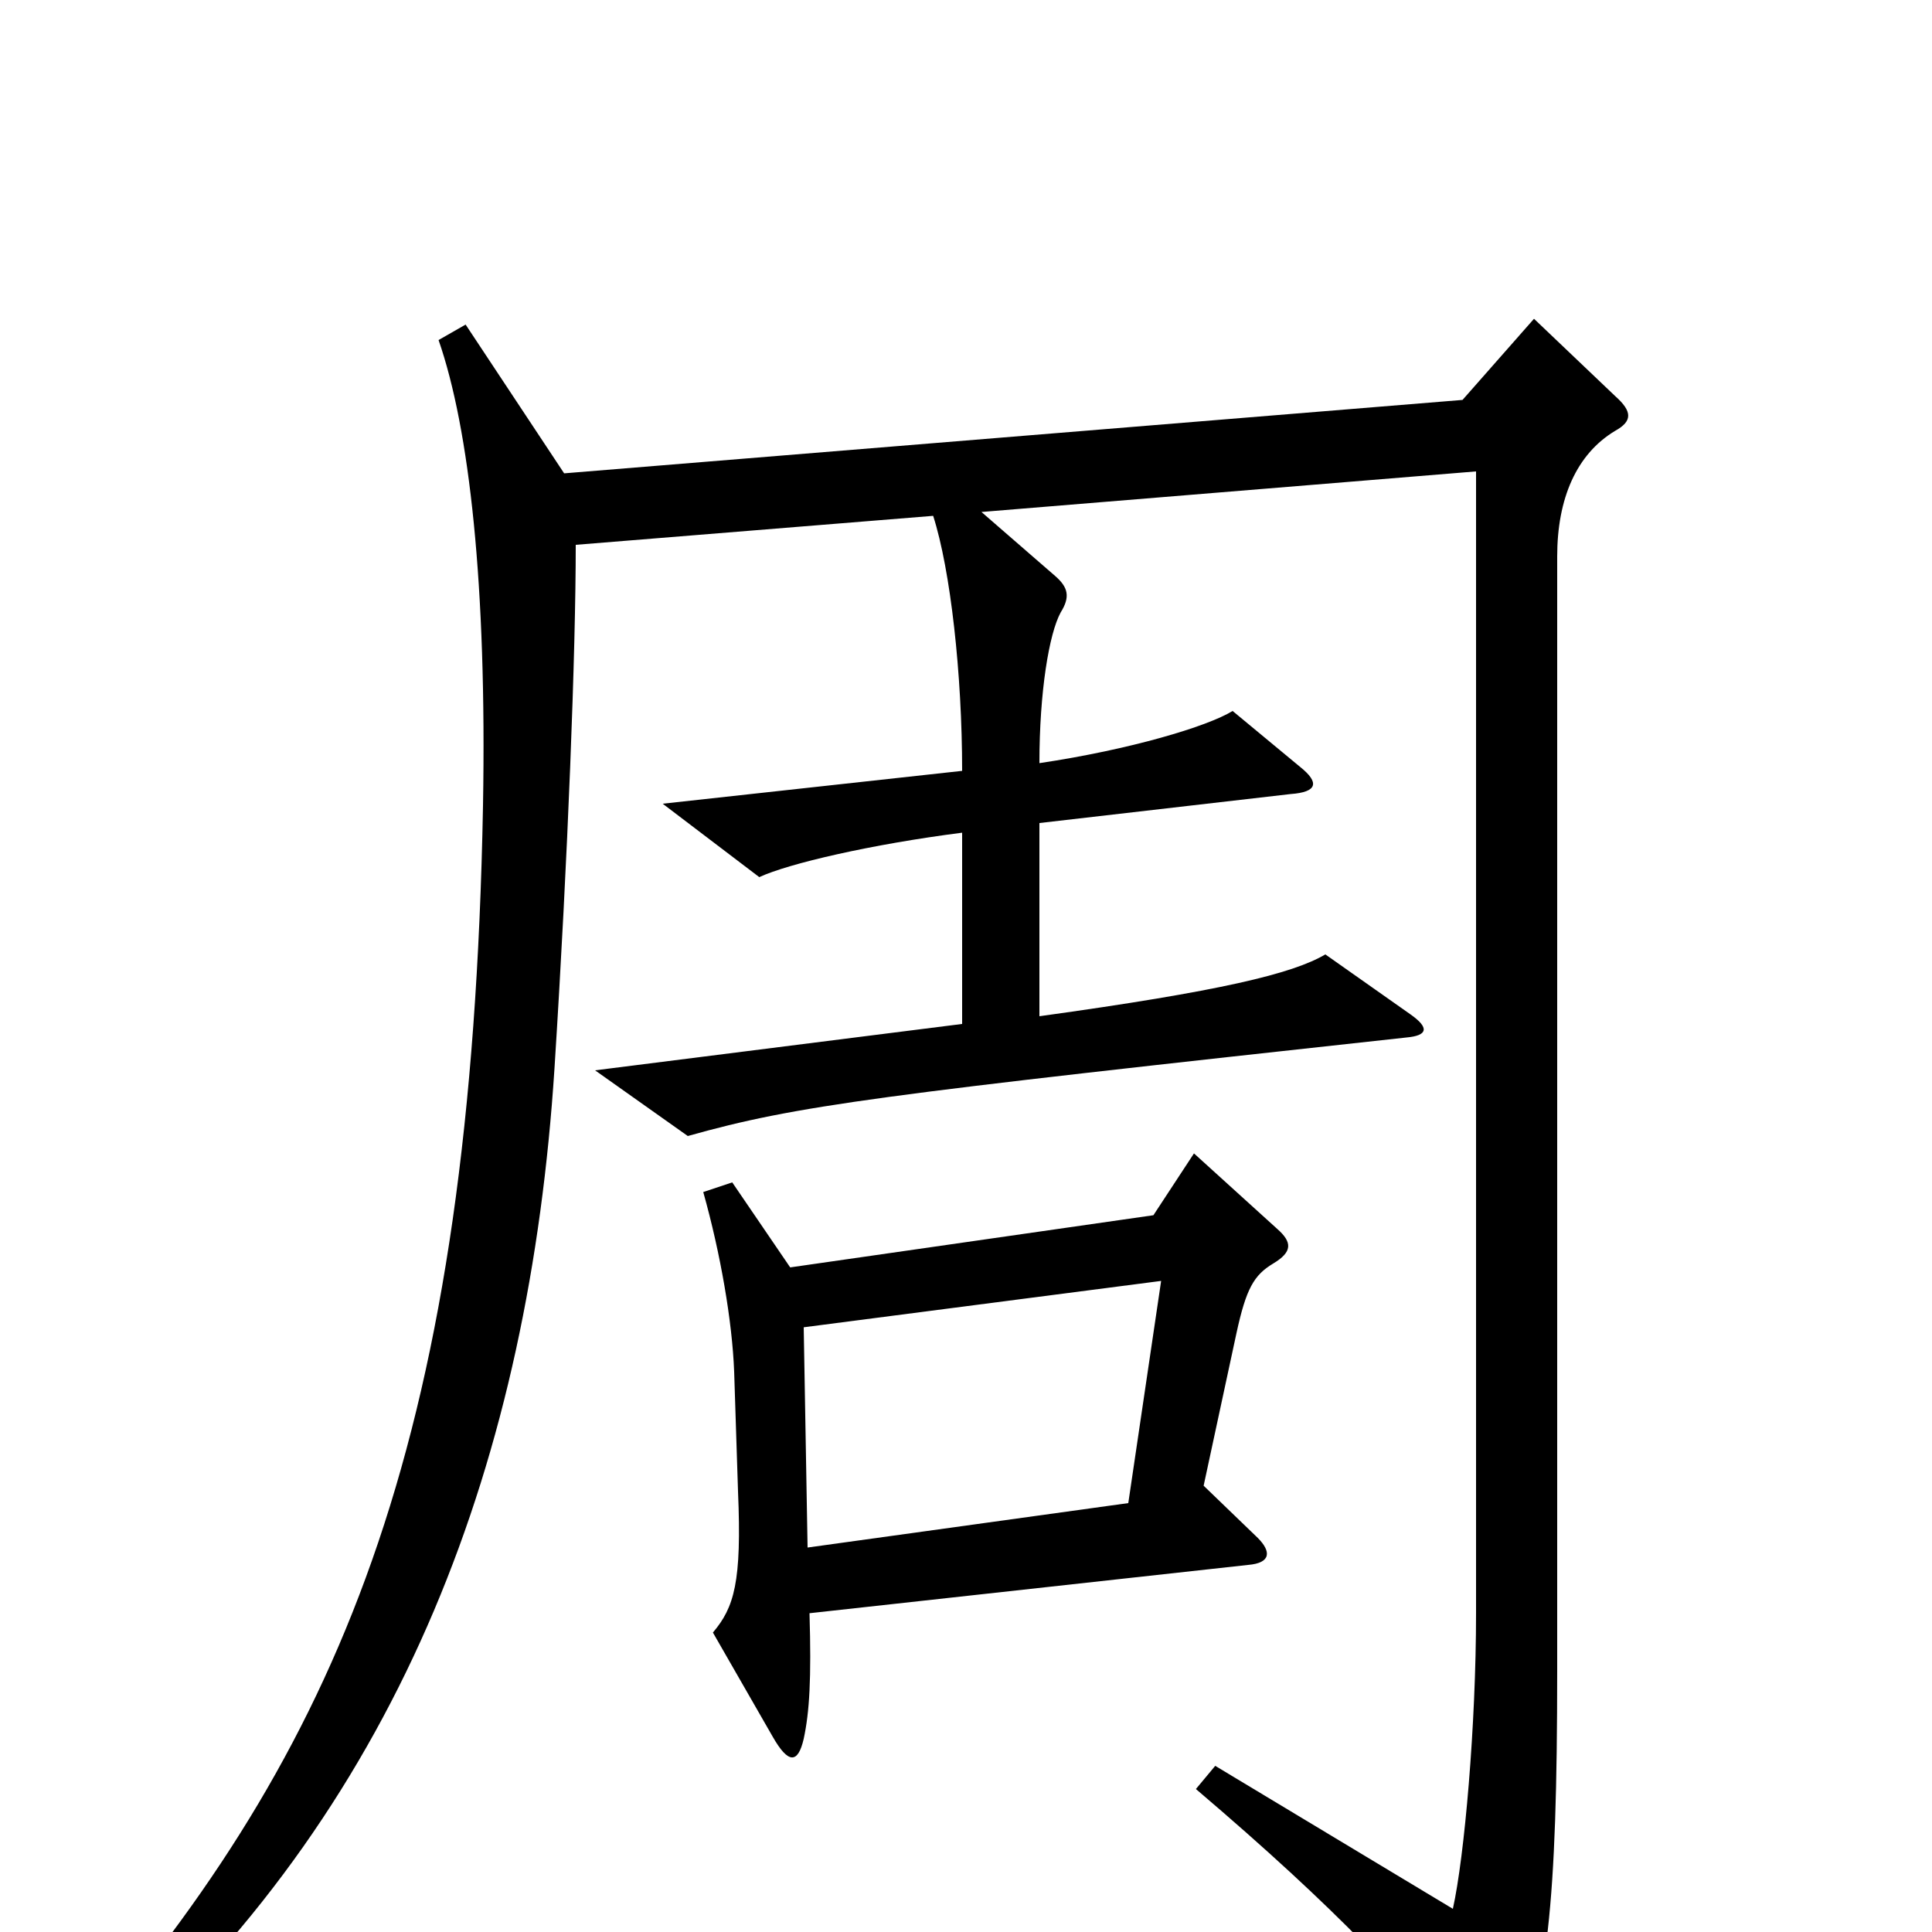 <svg xmlns="http://www.w3.org/2000/svg" viewBox="0 -1000 1000 1000">
	<path fill="#000000" d="M836 -777C845 -782 845 -787 836 -795L794 -835L757 -793L292 -755L241 -832L227 -824C243 -778 252 -697 250 -583C244 -259 179 -102 47 53L61 64C209 -70 274 -246 287 -447C294 -557 298 -663 298 -718L483 -733C492 -705 498 -651 498 -601L343 -584L393 -546C408 -553 451 -563 498 -569V-470L308 -446L356 -412C413 -428 453 -433 728 -463C739 -464 740 -468 730 -475L686 -506C669 -496 632 -487 538 -474V-574L668 -589C682 -590 683 -595 673 -603L638 -632C625 -624 585 -612 538 -605C538 -642 543 -672 549 -683C554 -691 553 -696 546 -702L508 -735L764 -756V-165C764 -107 758 -39 752 -12L629 -86L619 -74C693 -11 729 28 764 72C772 82 776 82 782 70C801 35 806 -16 806 -135V-712C806 -742 816 -765 836 -777ZM661 -364L618 -403L597 -371L409 -344L379 -388L364 -383C373 -351 379 -316 380 -290L382 -228C384 -181 380 -168 369 -155L400 -101C408 -87 413 -87 416 -100C419 -114 420 -131 419 -165L646 -190C658 -191 658 -197 651 -204L623 -231L640 -310C645 -333 649 -340 659 -346C669 -352 669 -357 661 -364ZM601 -337L584 -222L418 -199L416 -313Z"/>
</svg>